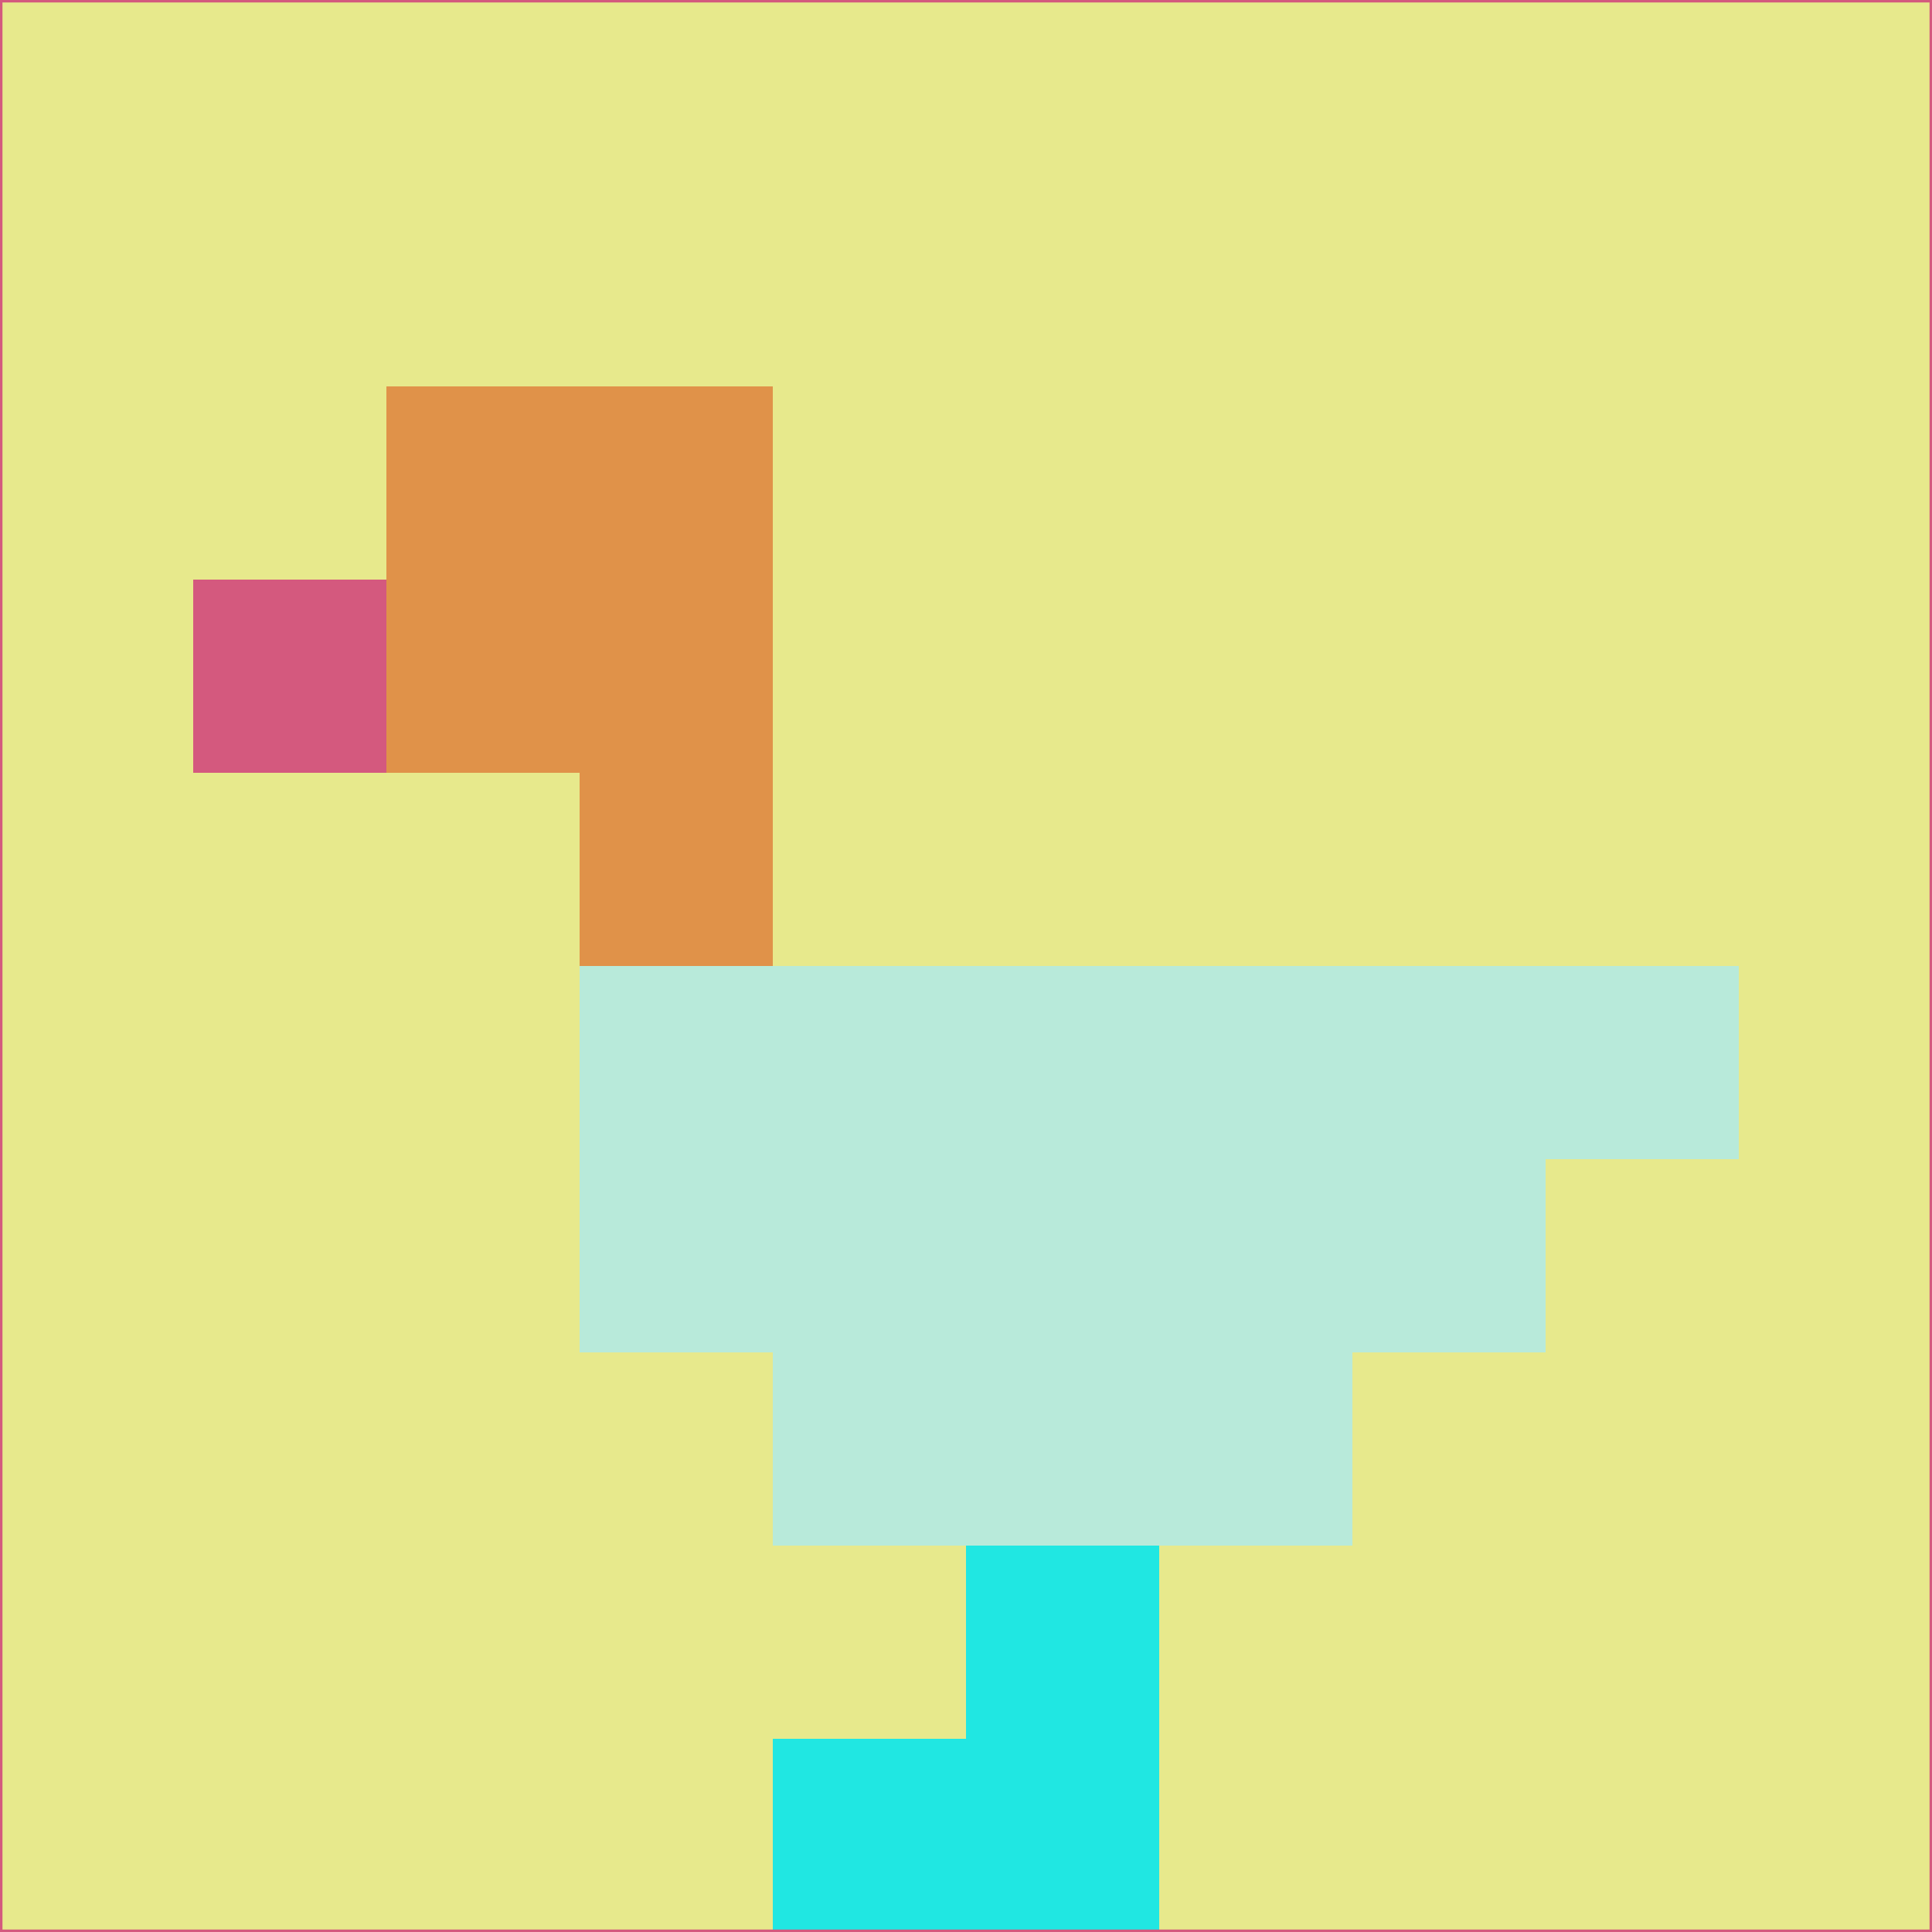 <svg xmlns="http://www.w3.org/2000/svg" version="1.1" width="785" height="785">
  <title>'goose-pfp-694263' by Dmitri Cherniak (Cyberpunk Edition)</title>
  <desc>
    seed=754817
    backgroundColor=#e7e98c
    padding=20
    innerPadding=0
    timeout=500
    dimension=1
    border=false
    Save=function(){return n.handleSave()}
    frame=12

    Rendered at 2024-09-15T22:37:00.833Z
    Generated in 1ms
    Modified for Cyberpunk theme with new color scheme
  </desc>
  <defs/>
  <rect width="100%" height="100%" fill="#e7e98c"/>
  <g>
    <g id="0-0">
      <rect x="0" y="0" height="785" width="785" fill="#e7e98c"/>
      <g>
        <!-- Neon blue -->
        <rect id="0-0-2-2-2-2" x="157" y="157" width="157" height="157" fill="#e09249"/>
        <rect id="0-0-3-2-1-4" x="235.5" y="157" width="78.5" height="314" fill="#e09249"/>
        <!-- Electric purple -->
        <rect id="0-0-4-5-5-1" x="314" y="392.5" width="392.5" height="78.5" fill="#b8eada"/>
        <rect id="0-0-3-5-5-2" x="235.5" y="392.5" width="392.5" height="157" fill="#b8eada"/>
        <rect id="0-0-4-5-3-3" x="314" y="392.5" width="235.5" height="235.5" fill="#b8eada"/>
        <!-- Neon pink -->
        <rect id="0-0-1-3-1-1" x="78.5" y="235.5" width="78.5" height="78.5" fill="#d4597e"/>
        <!-- Cyber yellow -->
        <rect id="0-0-5-8-1-2" x="392.5" y="628" width="78.5" height="157" fill="#20e7e2"/>
        <rect id="0-0-4-9-2-1" x="314" y="706.5" width="157" height="78.5" fill="#20e7e2"/>
      </g>
      <rect x="0" y="0" stroke="#d4597e" stroke-width="2" height="785" width="785" fill="none"/>
    </g>
  </g>
  <script xmlns=""/>
</svg>